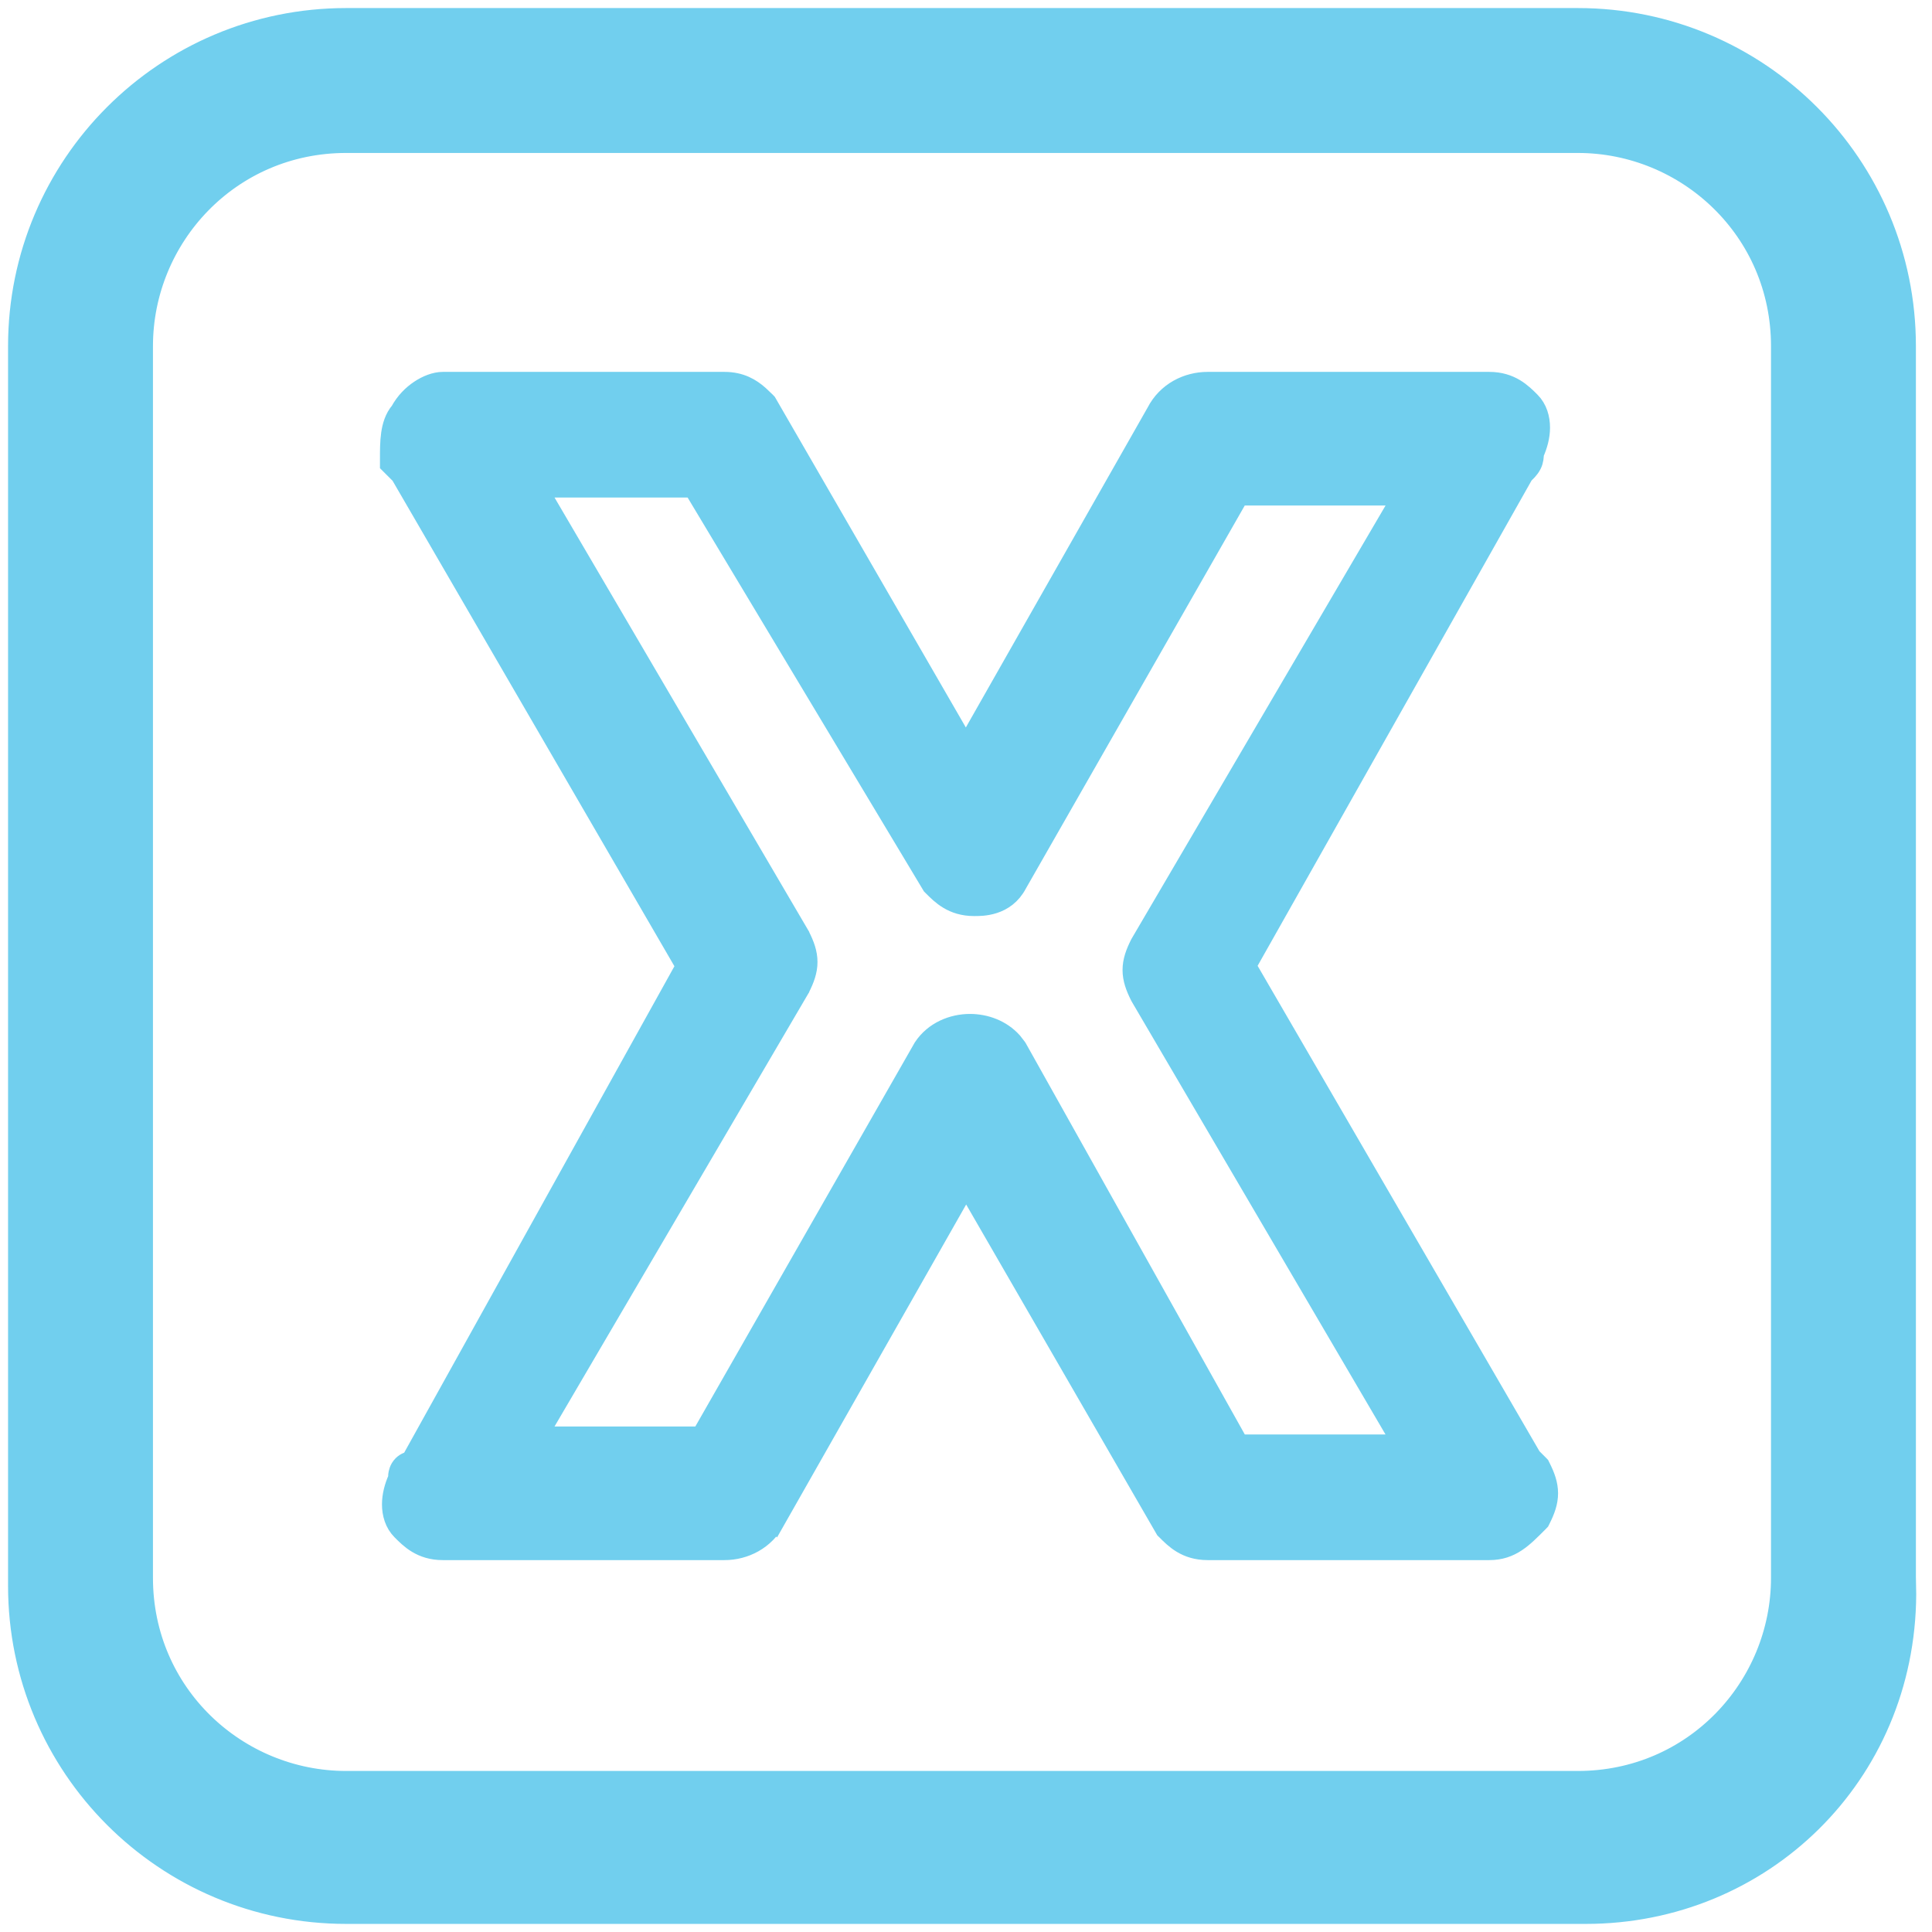 <svg width="50" height="50" viewBox="0 0 50 50" fill="none" xmlns="http://www.w3.org/2000/svg">
<g clip-path="url(#clip0_162_325)">
<path d="M40.834 0.625C45.439 0.625 49.167 4.353 49.167 8.959V40.814L49.175 41.263C49.151 45.868 45.507 49.374 41.042 49.374H8.959C4.354 49.374 0.625 45.647 0.625 41.041V8.959C0.625 4.353 4.354 0.625 8.959 0.625H40.834ZM8.959 3.542C5.865 3.542 3.542 6.054 3.542 8.959V40.834C3.542 43.927 6.054 46.249 8.959 46.249H40.834C43.927 46.249 46.249 43.738 46.25 40.834V8.959C46.25 5.865 43.738 3.542 40.834 3.542H8.959Z" fill="#71CFEE" stroke="#71CFEE" stroke-width="0.833"/>
<path d="M18.75 9.916C19.159 9.916 19.42 10.08 19.615 10.252L19.79 10.418L19.817 10.446L19.836 10.479L24.998 19.413L29.955 10.689C30.221 10.169 30.743 9.917 31.25 9.916H38.542C39.087 9.916 39.37 10.207 39.582 10.418C39.757 10.593 39.823 10.834 39.823 11.068C39.823 11.282 39.764 11.509 39.664 11.73C39.663 11.808 39.659 11.908 39.61 12.005C39.58 12.066 39.54 12.115 39.504 12.155C39.475 12.186 39.44 12.22 39.402 12.258L32.211 24.997L39.608 37.737L39.79 37.919L39.823 37.953L39.844 37.995C39.955 38.216 40.031 38.422 40.031 38.646C40.031 38.87 39.955 39.076 39.844 39.297L39.823 39.339L39.79 39.373C39.39 39.773 39.098 40.084 38.542 40.084H31.25C30.705 40.083 30.422 39.793 30.211 39.581L30.183 39.554L30.164 39.521L25.002 30.586L20.046 39.311L20.045 39.31C19.778 39.83 19.256 40.084 18.75 40.084H11.459C10.914 40.084 10.63 39.793 10.419 39.581C10.244 39.407 10.177 39.166 10.177 38.932C10.177 38.717 10.235 38.488 10.336 38.266C10.337 38.237 10.335 38.208 10.338 38.181C10.344 38.134 10.36 38.03 10.445 37.945C10.517 37.873 10.603 37.852 10.656 37.843L17.789 25.003L10.392 12.262L10.211 12.082L10.125 11.996V11.876C10.125 11.672 10.124 11.442 10.154 11.235C10.181 11.046 10.239 10.832 10.384 10.665C10.514 10.424 10.697 10.243 10.88 10.122C11.063 9.999 11.277 9.916 11.459 9.916H18.75ZM20.669 24.228L20.674 24.236L20.677 24.245C20.788 24.466 20.865 24.672 20.865 24.896C20.865 25.12 20.788 25.326 20.677 25.547L20.674 25.556L20.669 25.564L13.842 37.209H18.164L23.914 27.147L23.919 27.138L23.924 27.13C24.196 26.721 24.662 26.532 25.104 26.532C25.491 26.532 25.896 26.677 26.174 26.987L26.285 27.13L26.291 27.139L26.297 27.149L32.045 37.416H36.366L29.54 25.773L29.535 25.764L29.531 25.755C29.42 25.534 29.343 25.328 29.343 25.104C29.343 24.88 29.42 24.674 29.531 24.453L29.535 24.445L29.54 24.436L36.367 12.791H32.045L26.295 22.853C25.996 23.43 25.401 23.416 25.209 23.416C24.664 23.416 24.38 23.126 24.169 22.915L24.143 22.889L24.125 22.859L17.96 12.584H13.842L20.669 24.228Z" fill="#71CFEE" stroke="#71CFEE" stroke-width="0.583"/>
</g>
<defs>
<clipPath id="clip0_162_325">
<rect width="50" height="50" fill="white"/>
</clipPath>
</defs>
</svg>
